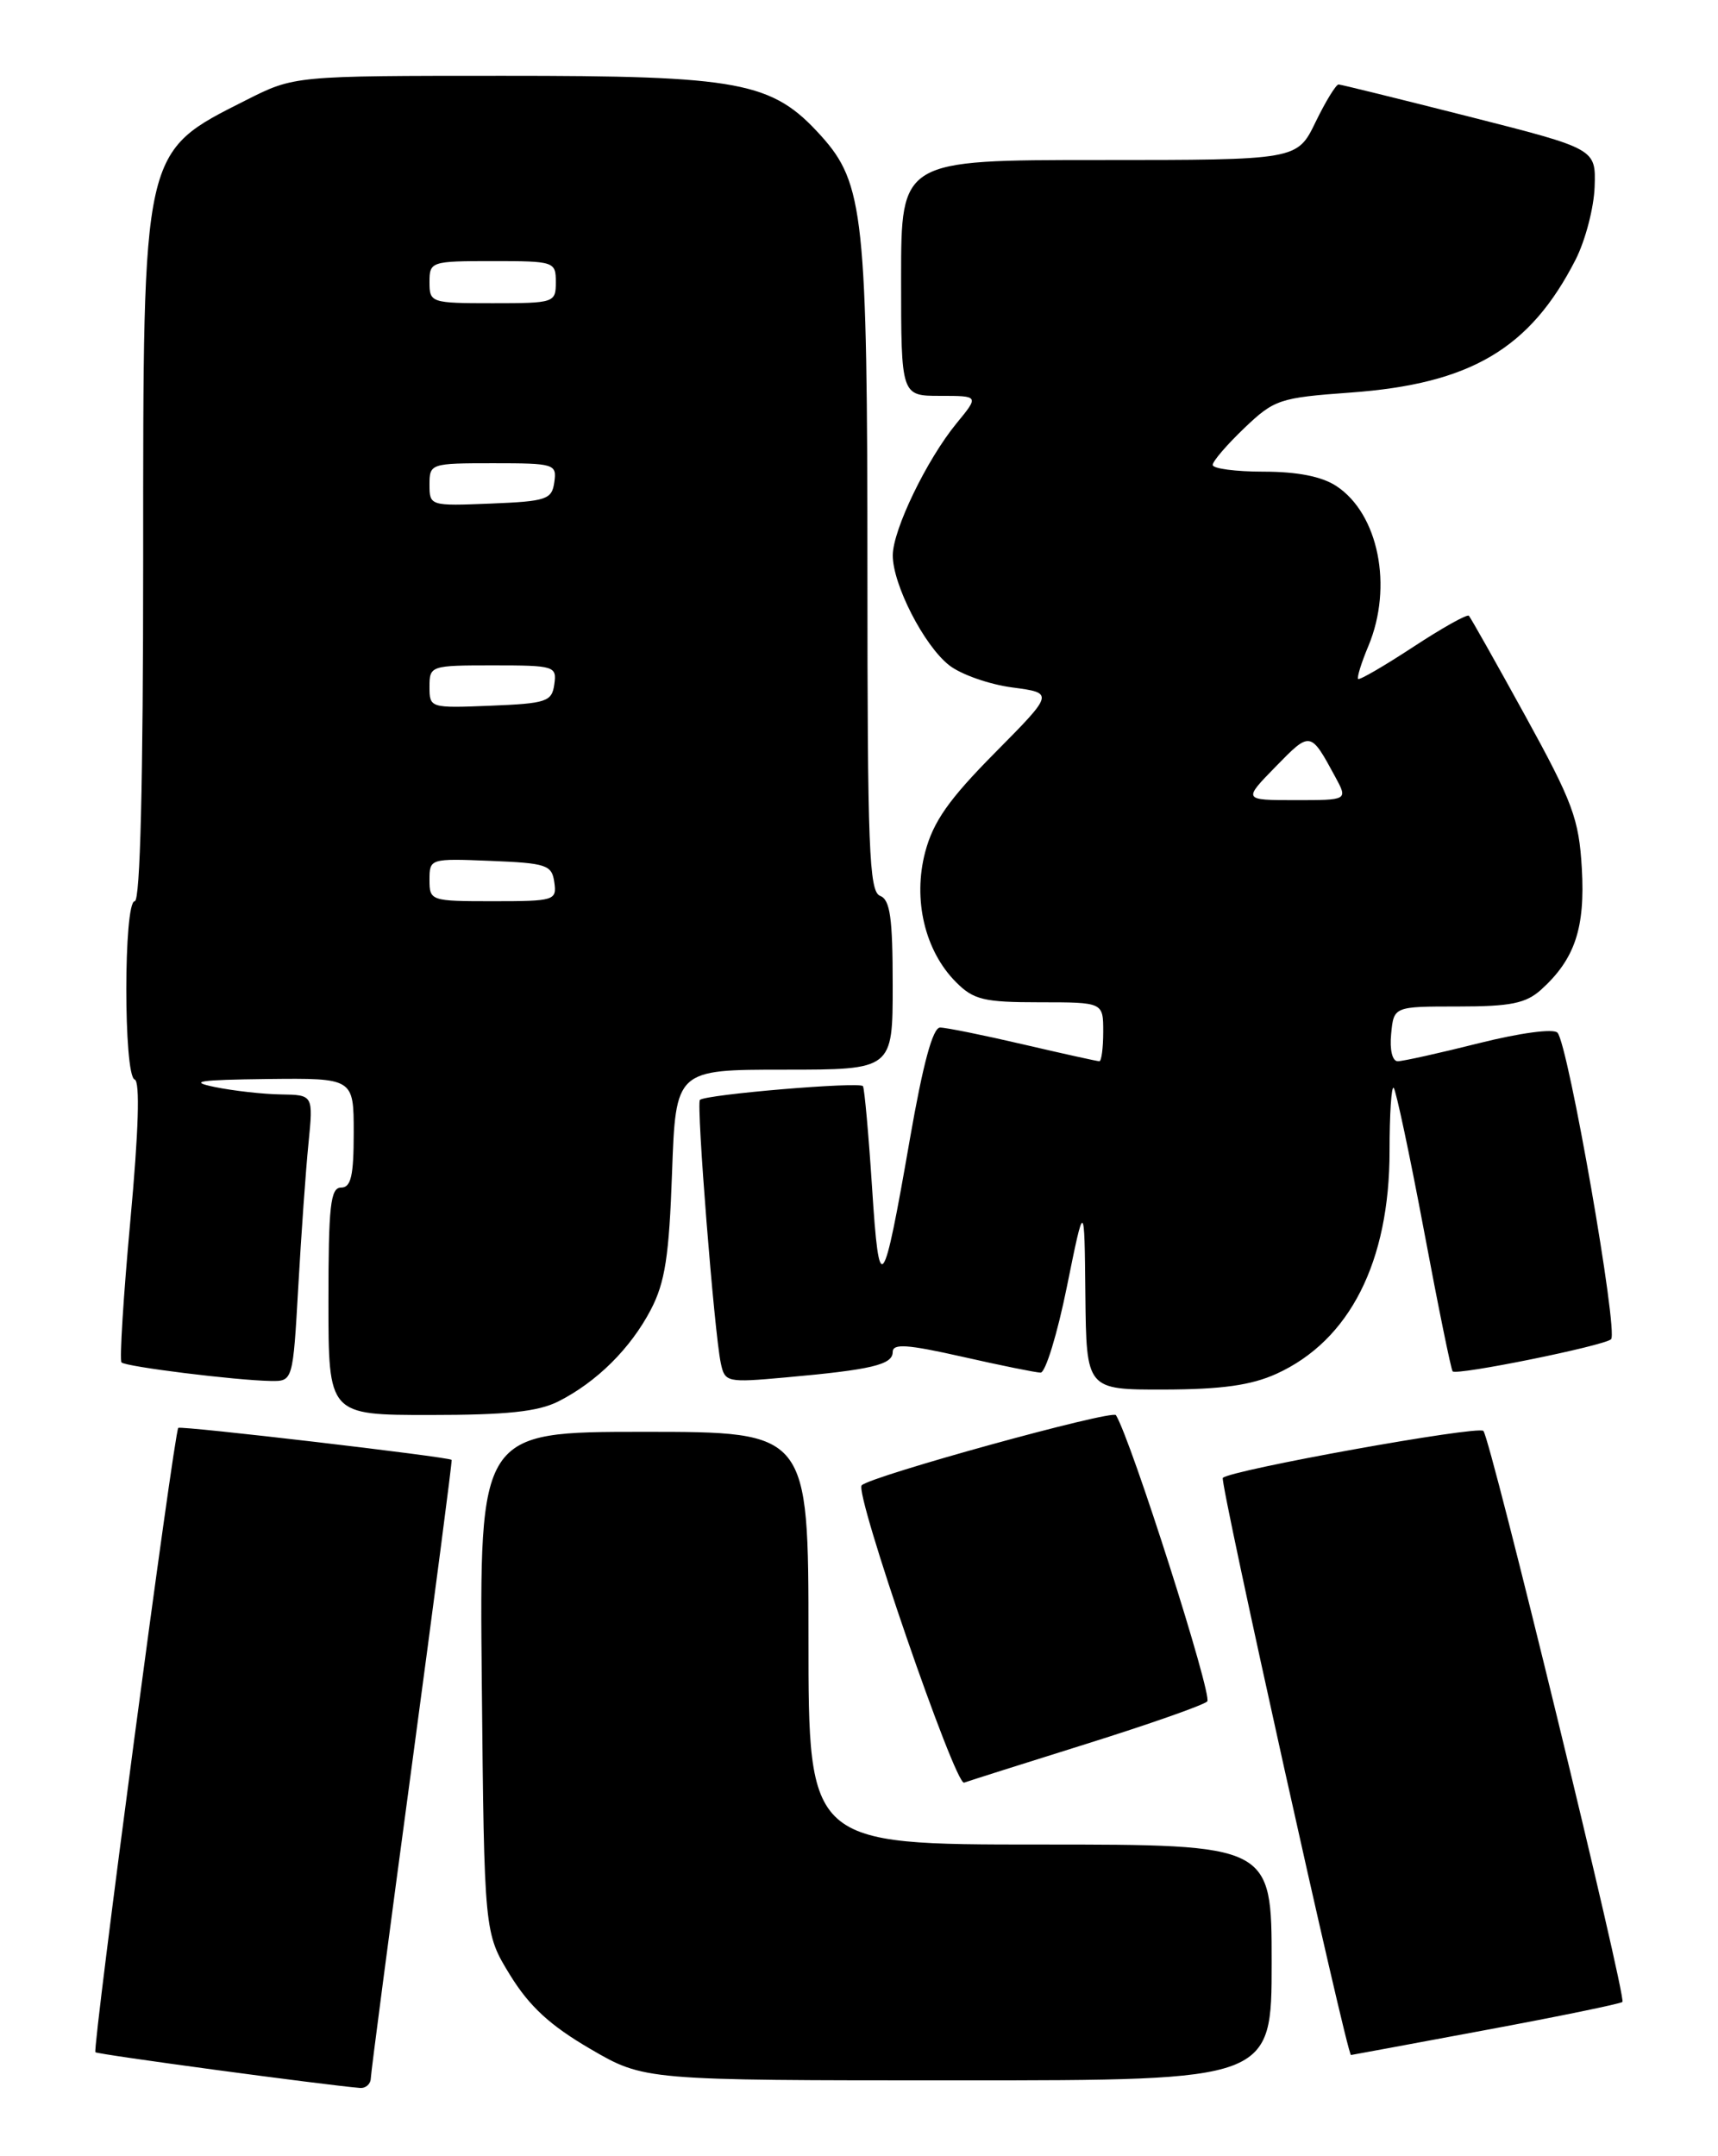 <?xml version="1.0" encoding="UTF-8" standalone="no"?>
<!DOCTYPE svg PUBLIC "-//W3C//DTD SVG 1.1//EN" "http://www.w3.org/Graphics/SVG/1.1/DTD/svg11.dtd" >
<svg xmlns="http://www.w3.org/2000/svg" xmlns:xlink="http://www.w3.org/1999/xlink" version="1.1" viewBox="0 0 204 256">
 <g >
 <path fill="currentColor"
d=" M 44.03 246.75 C 44.05 246.06 46.25 229.30 48.92 209.50 C 51.58 189.70 53.71 173.43 53.63 173.33 C 53.35 172.98 21.48 169.25 21.17 169.53 C 20.68 169.97 10.95 243.28 11.33 243.66 C 11.58 243.92 38.42 247.54 42.75 247.90 C 43.44 247.95 44.01 247.44 44.03 246.75 Z  M 151.00 233.00 C 151.00 219.00 151.00 219.00 123.50 219.00 C 96.00 219.00 96.00 219.00 96.00 194.50 C 96.00 170.00 96.00 170.00 76.46 170.00 C 56.92 170.00 56.92 170.00 57.21 199.75 C 57.50 229.50 57.50 229.50 60.57 234.50 C 62.86 238.21 65.30 240.47 70.07 243.25 C 76.49 247.00 76.49 247.00 113.75 247.00 C 151.00 247.00 151.00 247.00 151.00 233.00 Z  M 176.38 241.03 C 185.11 239.41 192.43 237.90 192.65 237.69 C 193.16 237.18 176.97 170.69 176.14 169.89 C 175.47 169.24 146.14 174.53 145.20 175.47 C 144.80 175.86 159.95 244.04 160.42 243.99 C 160.47 243.99 167.65 242.66 176.38 241.03 Z  M 129.00 207.05 C 136.43 204.72 142.88 202.46 143.35 202.01 C 144.02 201.37 134.32 170.95 132.51 168.02 C 132.09 167.34 103.42 175.25 102.32 176.35 C 101.43 177.24 113.43 212.05 114.48 211.65 C 115.04 211.45 121.58 209.37 129.00 207.05 Z  M 66.30 166.39 C 70.86 164.08 74.86 160.12 77.28 155.50 C 78.97 152.26 79.45 149.16 79.80 139.25 C 80.24 127.00 80.24 127.00 93.12 127.00 C 106.00 127.00 106.00 127.00 106.00 116.97 C 106.00 108.97 105.70 106.82 104.50 106.36 C 103.20 105.86 103.00 100.66 103.00 67.94 C 103.00 25.67 102.58 21.76 97.48 16.11 C 91.68 9.69 87.97 8.99 59.72 9.00 C 34.94 9.00 34.94 9.00 29.22 11.89 C 16.83 18.15 17.00 17.38 17.00 66.47 C 17.00 92.82 16.65 107.00 16.00 107.00 C 14.67 107.00 14.66 127.72 15.99 128.17 C 16.64 128.38 16.46 134.27 15.48 144.90 C 14.65 153.93 14.18 161.51 14.43 161.76 C 14.94 162.27 28.00 163.89 32.14 163.96 C 34.78 164.00 34.78 164.00 35.42 152.75 C 35.77 146.56 36.31 138.91 36.63 135.75 C 37.20 130.00 37.20 130.00 33.35 129.94 C 31.23 129.91 27.70 129.51 25.50 129.06 C 22.31 128.40 23.58 128.21 31.75 128.11 C 42.00 128.00 42.00 128.00 42.00 134.50 C 42.00 139.61 41.68 141.00 40.50 141.00 C 39.24 141.00 39.00 143.17 39.00 154.50 C 39.00 168.00 39.00 168.00 51.05 168.00 C 60.15 168.00 63.88 167.61 66.30 166.39 Z  M 151.57 163.11 C 160.26 159.16 165.00 149.83 165.00 136.66 C 165.00 132.26 165.22 128.89 165.49 129.16 C 165.76 129.43 167.38 137.04 169.08 146.08 C 170.77 155.11 172.31 162.64 172.49 162.82 C 172.99 163.33 190.41 159.80 191.30 159.01 C 192.20 158.22 186.22 124.00 184.94 122.61 C 184.47 122.10 180.51 122.63 175.60 123.86 C 170.91 125.04 166.58 126.00 165.97 126.00 C 165.33 126.00 165.00 124.64 165.19 122.75 C 165.50 119.50 165.50 119.50 173.14 119.50 C 179.38 119.50 181.19 119.13 183.00 117.50 C 187.00 113.88 188.24 110.20 187.83 103.10 C 187.49 97.22 186.75 95.24 181.12 85.00 C 177.64 78.67 174.62 73.32 174.42 73.11 C 174.21 72.89 171.24 74.56 167.81 76.81 C 164.38 79.06 161.44 80.77 161.27 80.61 C 161.11 80.44 161.65 78.68 162.49 76.69 C 165.43 69.64 163.69 60.99 158.67 57.70 C 156.95 56.57 154.04 56.00 150.04 56.00 C 146.72 56.00 144.00 55.64 144.00 55.20 C 144.00 54.76 145.69 52.80 147.75 50.83 C 151.31 47.43 151.94 47.22 160.35 46.61 C 174.62 45.58 181.69 41.41 187.10 30.81 C 188.25 28.54 189.27 24.65 189.35 22.17 C 189.50 17.67 189.50 17.67 174.50 13.86 C 166.25 11.77 159.25 10.04 158.95 10.03 C 158.65 10.01 157.41 12.03 156.21 14.50 C 154.03 19.00 154.03 19.00 130.51 19.00 C 107.00 19.00 107.00 19.00 107.00 33.00 C 107.00 47.00 107.00 47.00 111.63 47.00 C 116.26 47.00 116.26 47.00 113.59 50.25 C 110.05 54.56 106.02 62.90 106.01 65.93 C 106.00 69.38 109.71 76.63 112.70 78.98 C 114.08 80.07 117.46 81.26 120.20 81.62 C 125.17 82.28 125.17 82.28 118.13 89.39 C 112.66 94.92 110.82 97.54 109.86 101.16 C 108.37 106.81 109.82 112.91 113.53 116.62 C 115.61 118.71 116.84 119.00 123.45 119.00 C 131.00 119.00 131.00 119.00 131.00 122.50 C 131.00 124.42 130.79 126.00 130.54 126.00 C 130.29 126.00 126.22 125.10 121.50 124.00 C 116.78 122.90 112.34 122.00 111.63 122.00 C 110.76 122.00 109.60 126.30 108.04 135.25 C 104.84 153.65 104.40 154.21 103.55 140.98 C 103.14 134.67 102.65 129.25 102.47 128.96 C 102.13 128.40 83.81 129.94 83.11 130.59 C 82.66 131.00 84.82 158.29 85.59 161.85 C 86.07 164.12 86.31 164.17 93.29 163.54 C 103.48 162.63 106.00 162.03 106.00 160.53 C 106.00 159.49 107.72 159.61 114.25 161.08 C 118.79 162.11 122.98 162.96 123.56 162.97 C 124.14 162.99 125.55 158.39 126.69 152.75 C 128.77 142.50 128.77 142.50 128.88 153.75 C 129.00 165.00 129.00 165.00 138.25 164.98 C 145.08 164.96 148.57 164.47 151.57 163.11 Z  M 51.00 104.46 C 51.00 101.94 51.07 101.92 58.25 102.21 C 64.90 102.48 65.53 102.69 65.82 104.75 C 66.13 106.91 65.85 107.00 58.57 107.00 C 51.13 107.00 51.00 106.96 51.00 104.46 Z  M 51.00 81.54 C 51.00 79.04 51.13 79.00 58.57 79.00 C 65.85 79.00 66.13 79.09 65.82 81.25 C 65.53 83.31 64.90 83.52 58.25 83.79 C 51.07 84.08 51.00 84.06 51.00 81.54 Z  M 51.00 57.54 C 51.00 55.04 51.13 55.00 58.57 55.00 C 65.85 55.00 66.13 55.09 65.82 57.25 C 65.53 59.31 64.90 59.52 58.25 59.79 C 51.07 60.08 51.00 60.06 51.00 57.54 Z  M 51.00 33.50 C 51.00 31.06 51.17 31.00 58.50 31.00 C 65.83 31.00 66.00 31.06 66.00 33.50 C 66.00 35.94 65.83 36.00 58.50 36.00 C 51.17 36.00 51.00 35.94 51.00 33.50 Z  M 151.49 91.01 C 155.61 86.79 155.60 86.79 158.56 92.25 C 160.05 95.00 160.05 95.00 153.82 95.00 C 147.59 95.00 147.59 95.00 151.49 91.01 Z "/>
</g>
</svg>